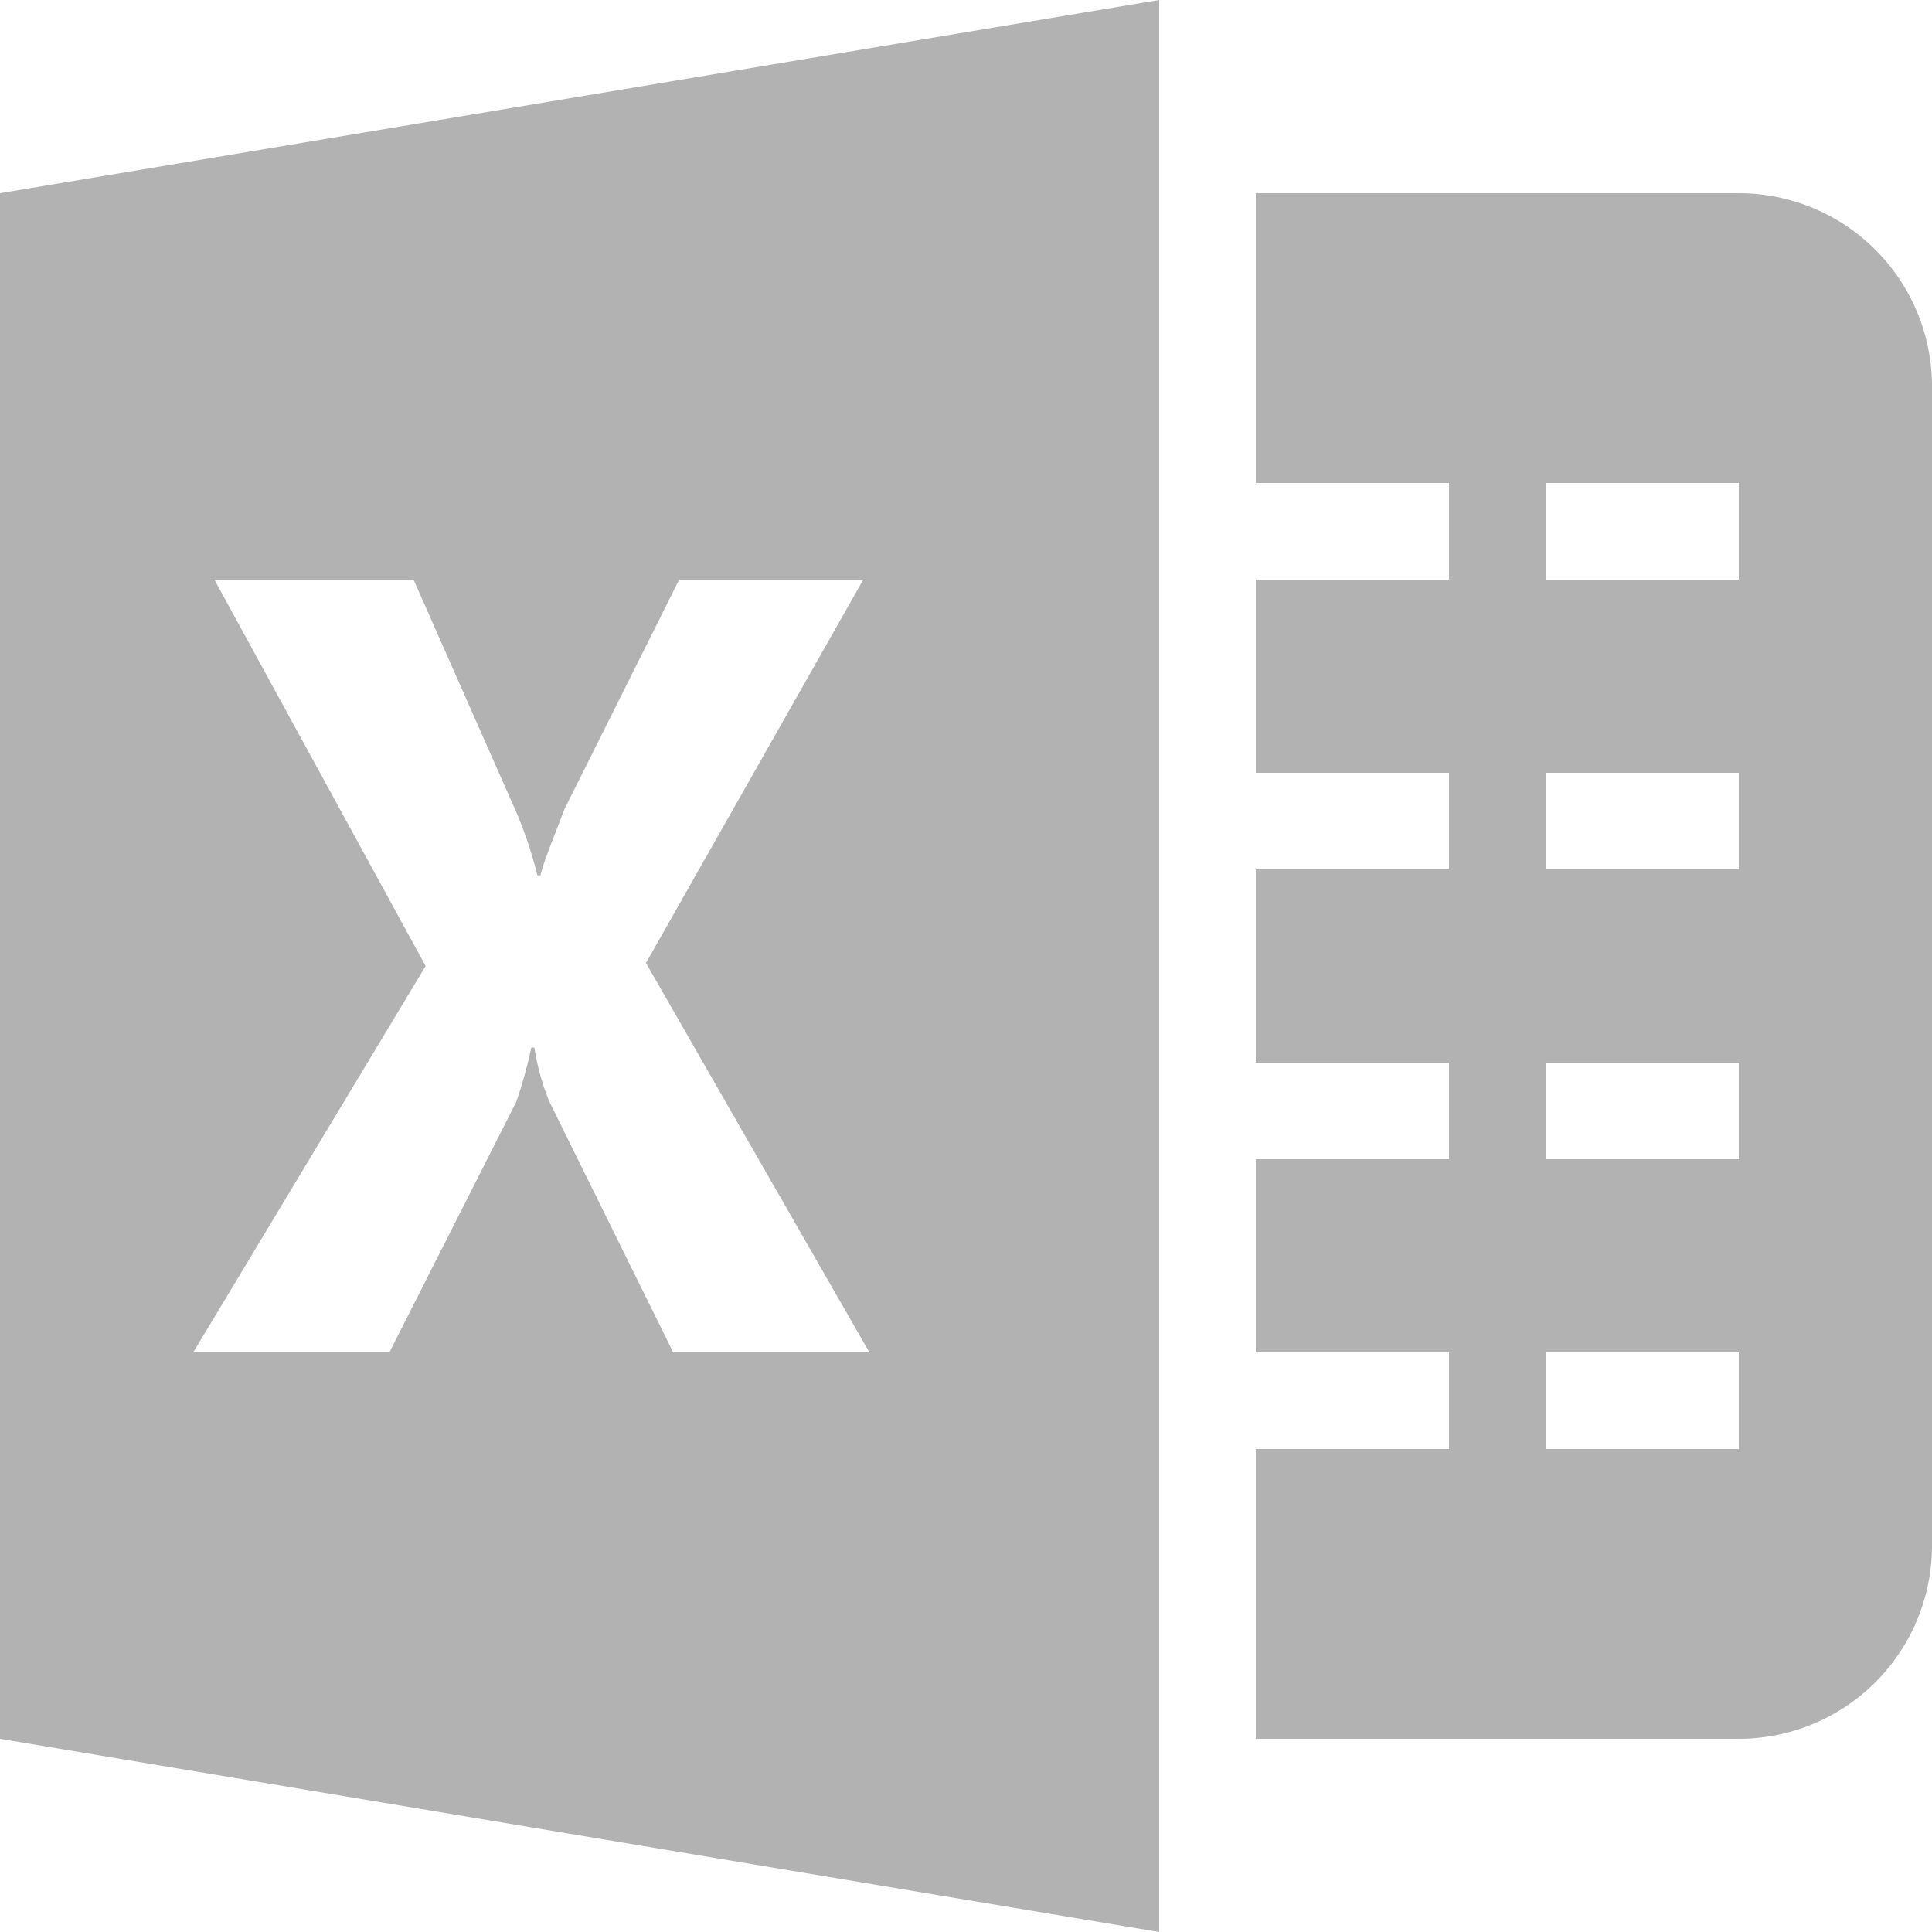 <svg xmlns="http://www.w3.org/2000/svg" width="20" height="20" viewBox="0 0 20 20">
  <path id="excel_ic" d="M14,2,2,4V20l12,2Zm1,2V7h2V8H15v2h2v1H15v2h2v1H15v2h2v1H15v3h5a2,2,0,0,0,2-2V6a2,2,0,0,0-2-2Zm3,3h2V8H18ZM4.219,8H6.281l1.063,2.406a4.232,4.232,0,0,1,.219.656h.031c.039-.154.133-.38.25-.687L9.031,8h1.906l-2.25,3.969L11,16H8.969L7.688,13.406a2.422,2.422,0,0,1-.156-.562H7.5a4.661,4.661,0,0,1-.156.563L6.031,16H4l2.406-4ZM18,10h2v1H18Zm0,3h2v1H18Zm0,3h2v1H18Z" transform="translate(-2 -2)" fill="#b2b2b2"/>
</svg>
